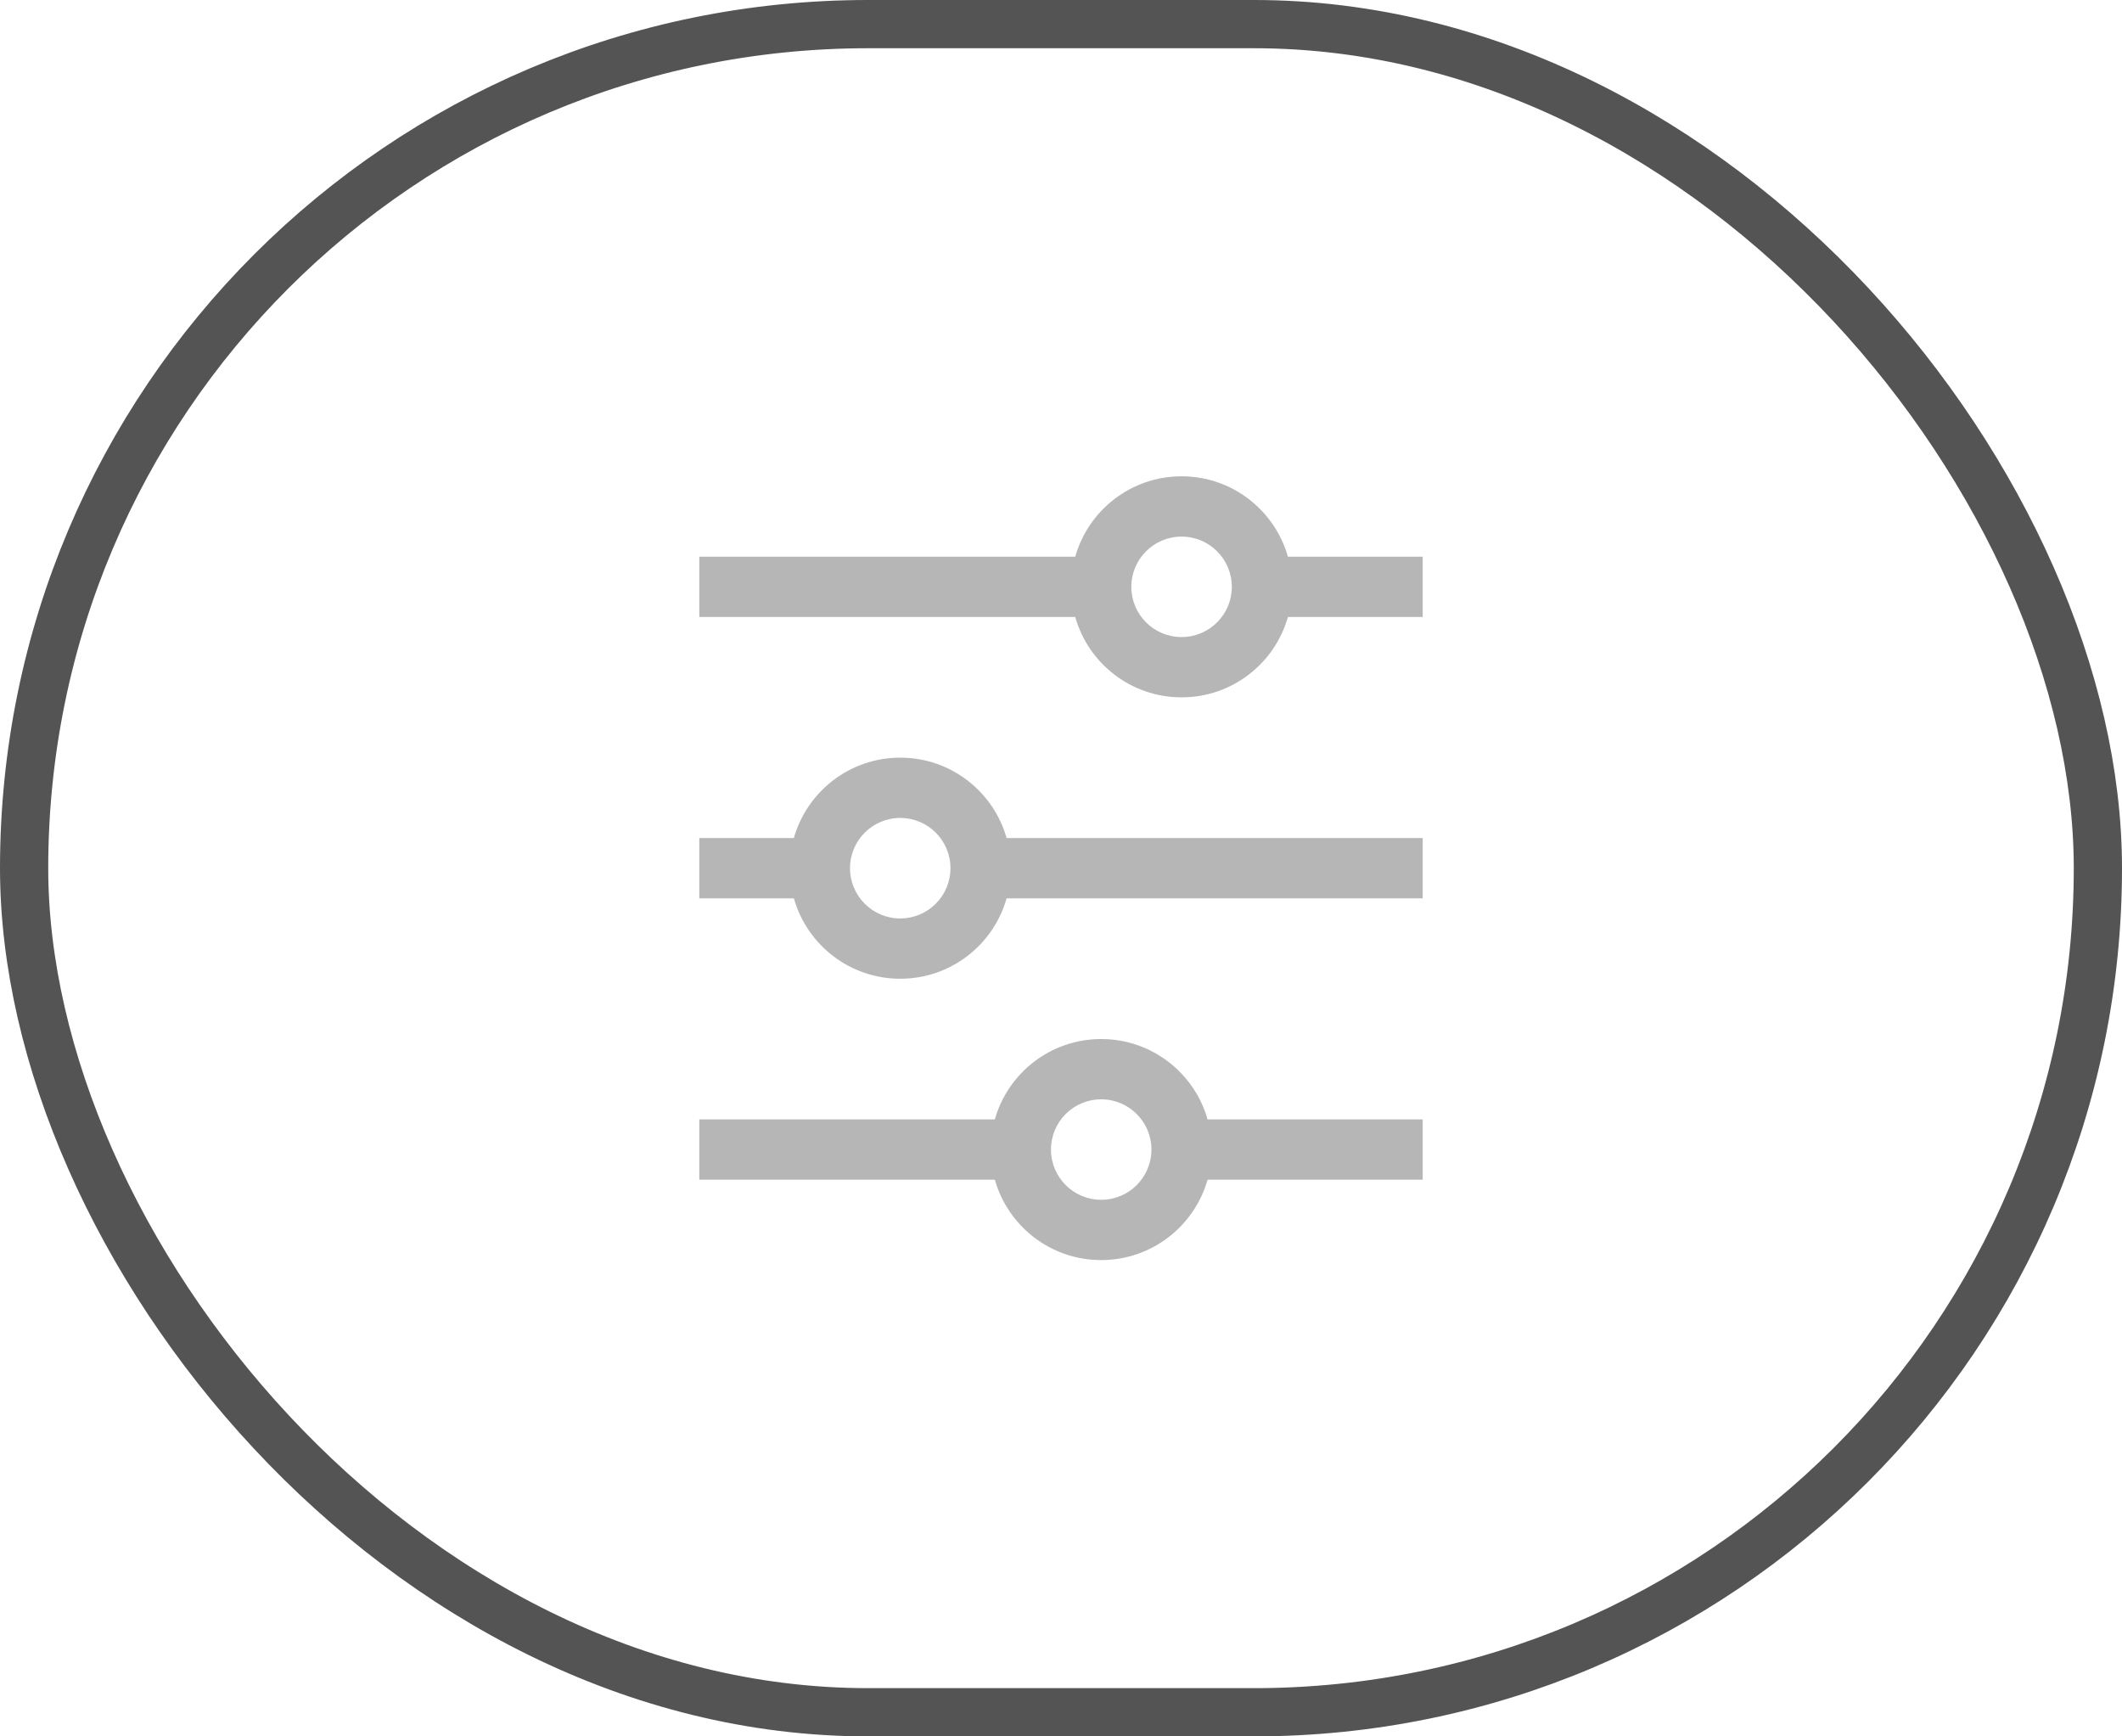 <svg width="44" height="36" viewBox="0 0 44 36" fill="none" xmlns="http://www.w3.org/2000/svg">
<rect x="0.5" y="0.5" width="43" height="35" rx="17.5" stroke="#545454"/>
<path fill-rule="evenodd" clip-rule="evenodd" d="M26.705 12.792L29.5 12.792L29.5 11.542L26.705 11.542C26.433 10.58 25.549 9.875 24.5 9.875C23.451 9.875 22.567 10.58 22.295 11.542L14.5 11.542L14.5 12.792L22.295 12.792C22.567 13.754 23.451 14.458 24.5 14.458C25.549 14.458 26.433 13.754 26.705 12.792ZM24.5 11.125C25.075 11.125 25.542 11.591 25.542 12.167C25.542 12.742 25.075 13.208 24.5 13.208C23.925 13.208 23.458 12.742 23.458 12.167C23.458 11.591 23.925 11.125 24.5 11.125Z" fill="#B6B6B6"/>
<path fill-rule="evenodd" clip-rule="evenodd" d="M20.872 17.375C20.6 16.413 19.716 15.708 18.667 15.708C17.618 15.708 16.733 16.413 16.461 17.375L14.5 17.375L14.5 18.625L16.461 18.625C16.733 19.587 17.618 20.292 18.667 20.292C19.716 20.292 20.6 19.587 20.872 18.625L29.5 18.625L29.5 17.375L20.872 17.375ZM18.667 16.958C19.242 16.958 19.708 17.425 19.708 18C19.708 18.575 19.242 19.042 18.667 19.042C18.091 19.042 17.625 18.575 17.625 18C17.625 17.425 18.091 16.958 18.667 16.958Z" fill="#B6B6B6"/>
<path fill-rule="evenodd" clip-rule="evenodd" d="M25.039 24.458L29.5 24.458L29.5 23.208L25.039 23.208C24.767 22.247 23.882 21.542 22.833 21.542C21.784 21.542 20.9 22.247 20.628 23.208L14.5 23.208L14.5 24.458L20.628 24.458C20.9 25.42 21.784 26.125 22.833 26.125C23.882 26.125 24.767 25.42 25.039 24.458ZM22.833 22.792C23.409 22.792 23.875 23.258 23.875 23.833C23.875 24.409 23.409 24.875 22.833 24.875C22.258 24.875 21.792 24.409 21.792 23.833C21.792 23.258 22.258 22.792 22.833 22.792Z" fill="#B6B6B6"/>
</svg>
